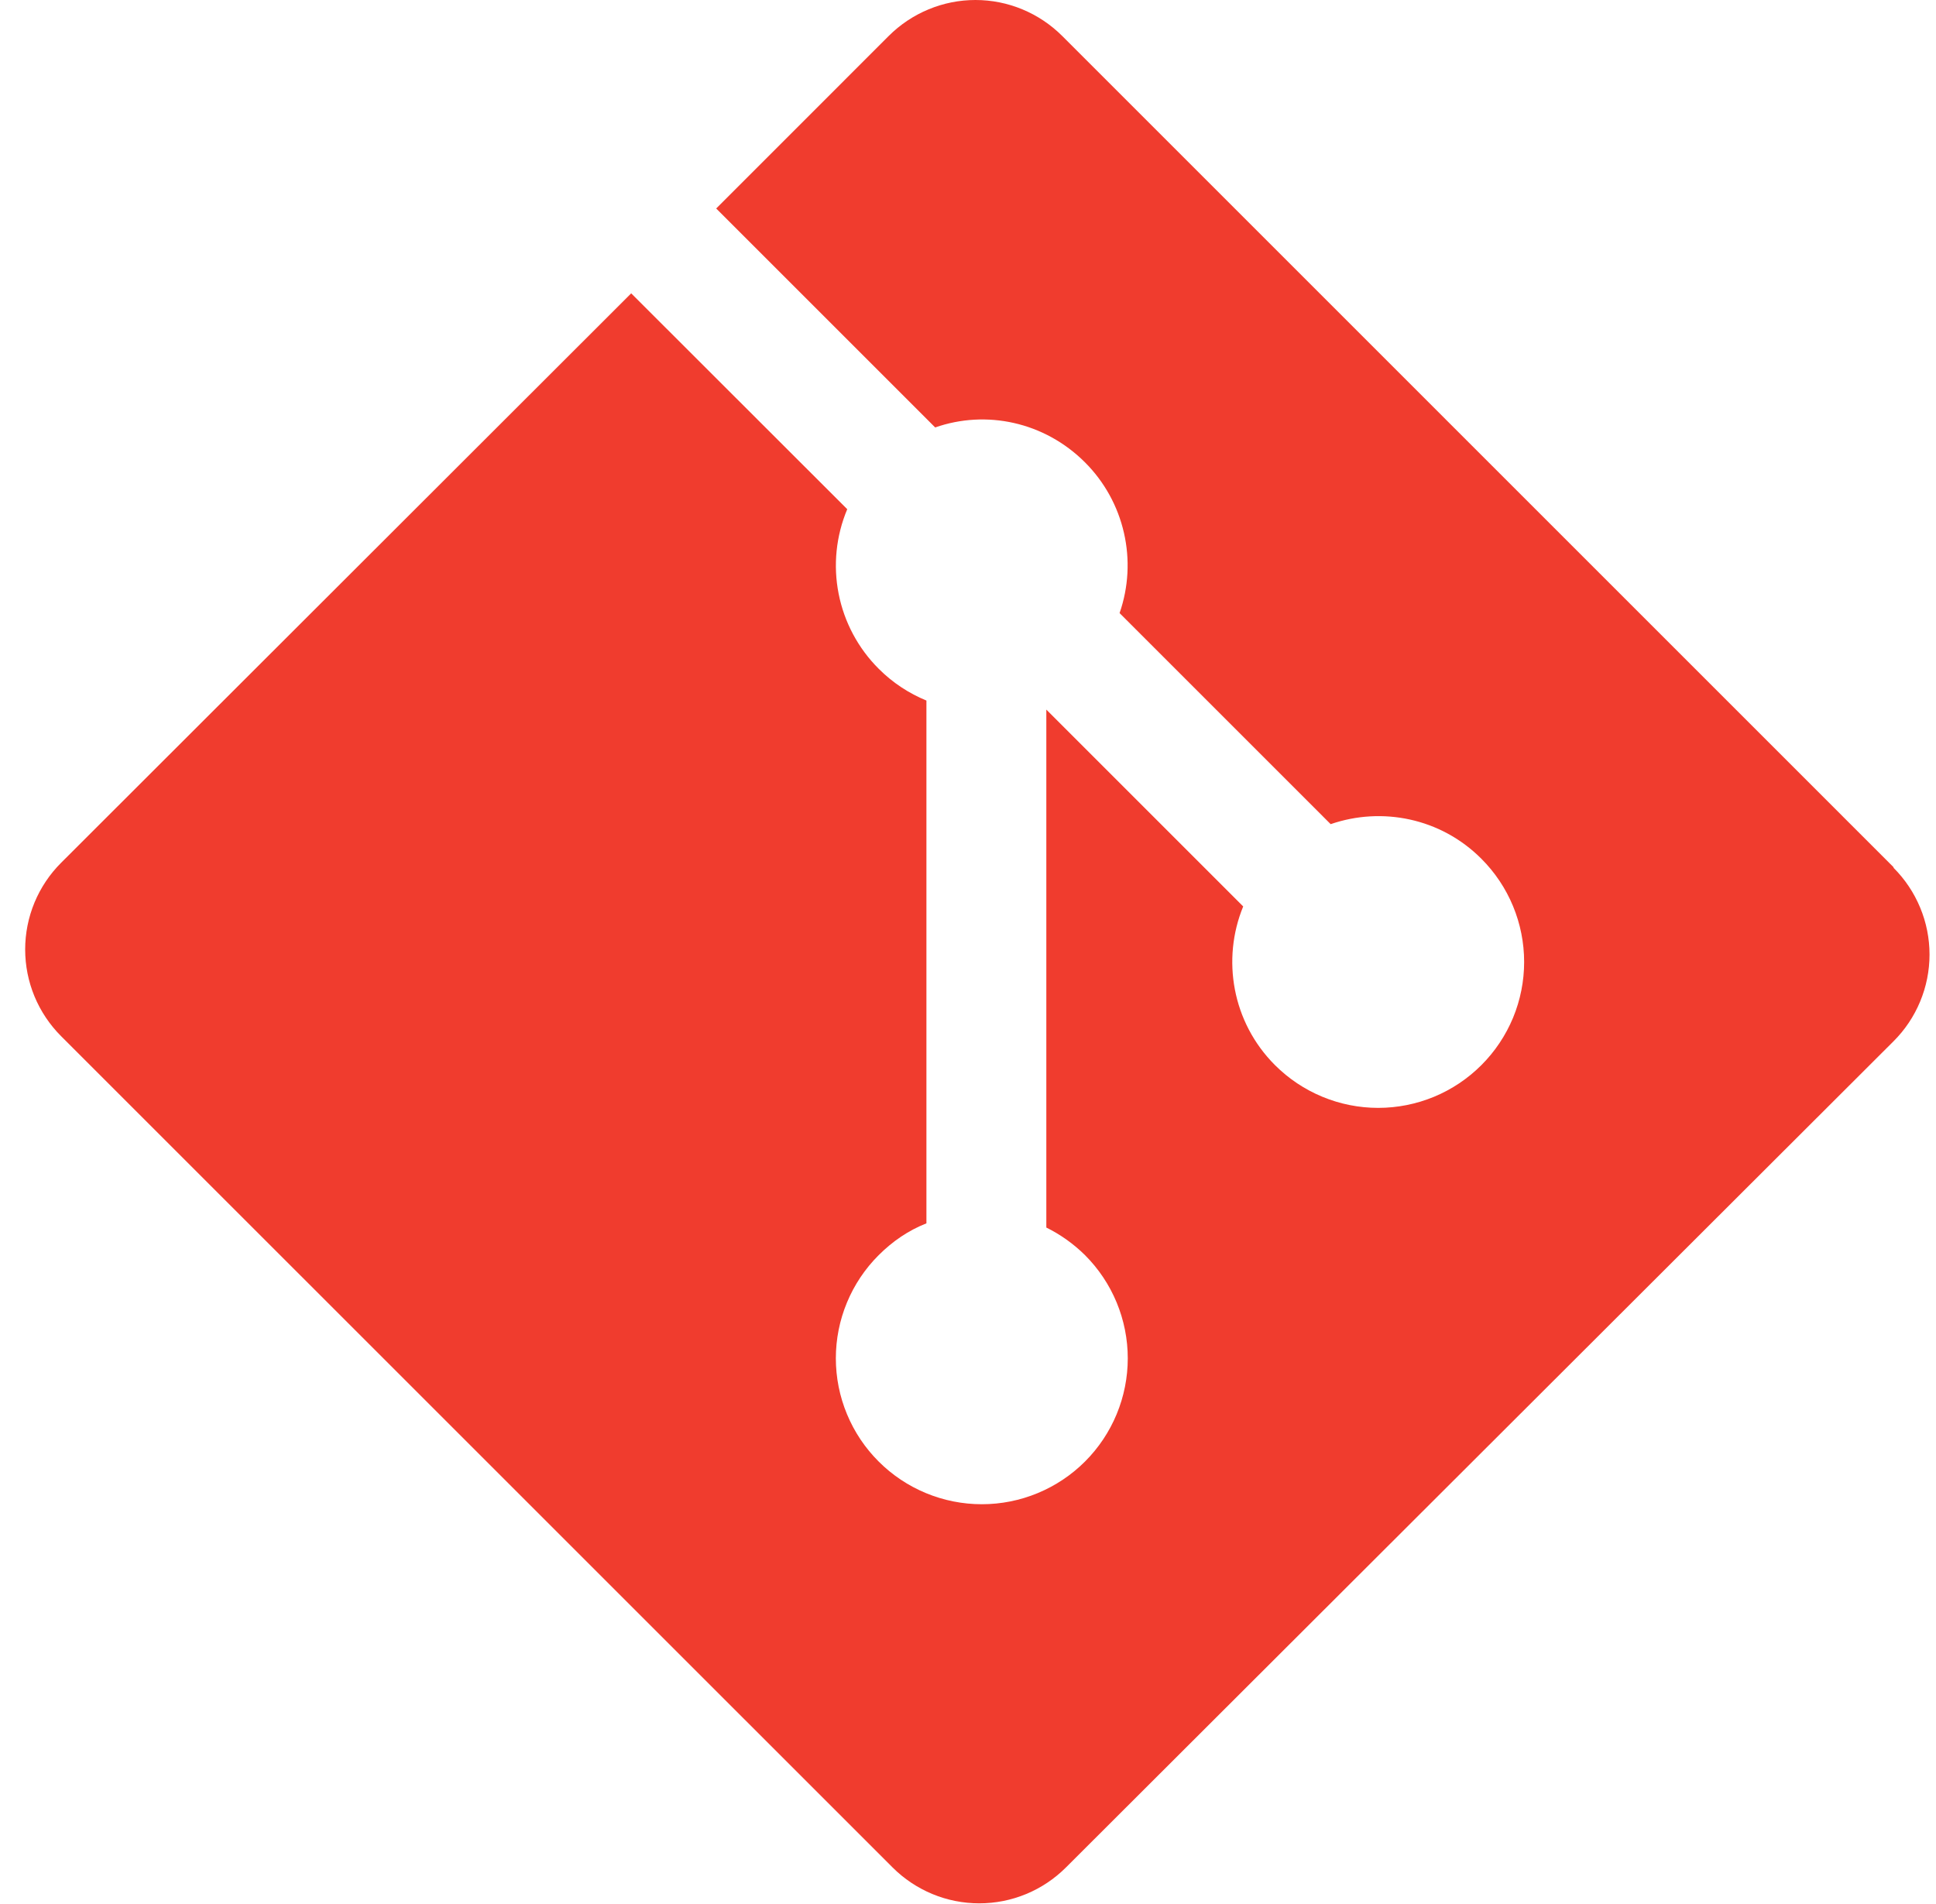 <svg width="61" height="60" viewBox="0 0 61 60" fill="none" xmlns="http://www.w3.org/2000/svg">
<g clip-path="url(#clip0_519_55)">
<path d="M59.663 27.328L33.467 1.132C33.108 0.774 32.682 0.489 32.214 0.295C31.745 0.1 31.243 0 30.735 0C30.228 0 29.725 0.1 29.257 0.295C28.788 0.489 28.362 0.774 28.003 1.132L22.566 6.57L29.466 13.47C31.071 12.908 32.908 13.292 34.187 14.571C34.796 15.18 35.221 15.949 35.413 16.789C35.606 17.629 35.559 18.506 35.276 19.32L41.927 25.971C43.536 25.416 45.392 25.774 46.676 27.062C47.103 27.489 47.442 27.996 47.673 28.554C47.904 29.112 48.023 29.71 48.023 30.314C48.023 30.918 47.904 31.516 47.673 32.074C47.441 32.631 47.103 33.138 46.675 33.565C46.248 33.992 45.742 34.331 45.184 34.562C44.626 34.793 44.028 34.912 43.424 34.912C42.82 34.912 42.222 34.793 41.664 34.561C41.106 34.33 40.599 33.991 40.172 33.564C38.822 32.214 38.488 30.227 39.171 28.564L32.968 22.361V38.683C33.419 38.906 33.83 39.2 34.187 39.553C34.614 39.98 34.953 40.487 35.184 41.045C35.415 41.603 35.534 42.2 35.534 42.804C35.534 43.408 35.415 44.006 35.184 44.564C34.953 45.122 34.614 45.629 34.187 46.056C33.76 46.483 33.253 46.821 32.695 47.052C32.138 47.283 31.54 47.402 30.936 47.402C30.332 47.402 29.734 47.283 29.176 47.052C28.618 46.821 28.112 46.483 27.685 46.056C27.257 45.629 26.918 45.122 26.687 44.564C26.455 44.006 26.336 43.408 26.336 42.804C26.336 42.2 26.455 41.602 26.687 41.044C26.918 40.487 27.257 39.98 27.685 39.553C28.129 39.111 28.622 38.775 29.19 38.55V22.076C28.643 21.851 28.129 21.519 27.685 21.073C27.039 20.428 26.6 19.606 26.424 18.71C26.247 17.815 26.342 16.888 26.695 16.046L19.888 9.244L1.926 27.188C1.567 27.546 1.282 27.972 1.087 28.441C0.893 28.91 0.793 29.413 0.793 29.92C0.793 30.428 0.893 30.93 1.087 31.399C1.282 31.868 1.567 32.294 1.926 32.653L28.123 58.847C28.482 59.206 28.908 59.49 29.377 59.685C29.845 59.879 30.348 59.979 30.855 59.979C31.363 59.979 31.865 59.879 32.334 59.685C32.803 59.49 33.228 59.206 33.587 58.847L59.663 32.812C60.022 32.454 60.307 32.028 60.501 31.559C60.696 31.09 60.796 30.587 60.796 30.08C60.796 29.572 60.696 29.069 60.501 28.601C60.307 28.132 60.022 27.706 59.663 27.347" fill="#F03C2E"/>
</g>
<defs>
<clipPath id="clip0_519_55">
<rect width="60" height="60" fill="white" transform="translate(0.795)"/>
</clipPath>
</defs>
</svg>
